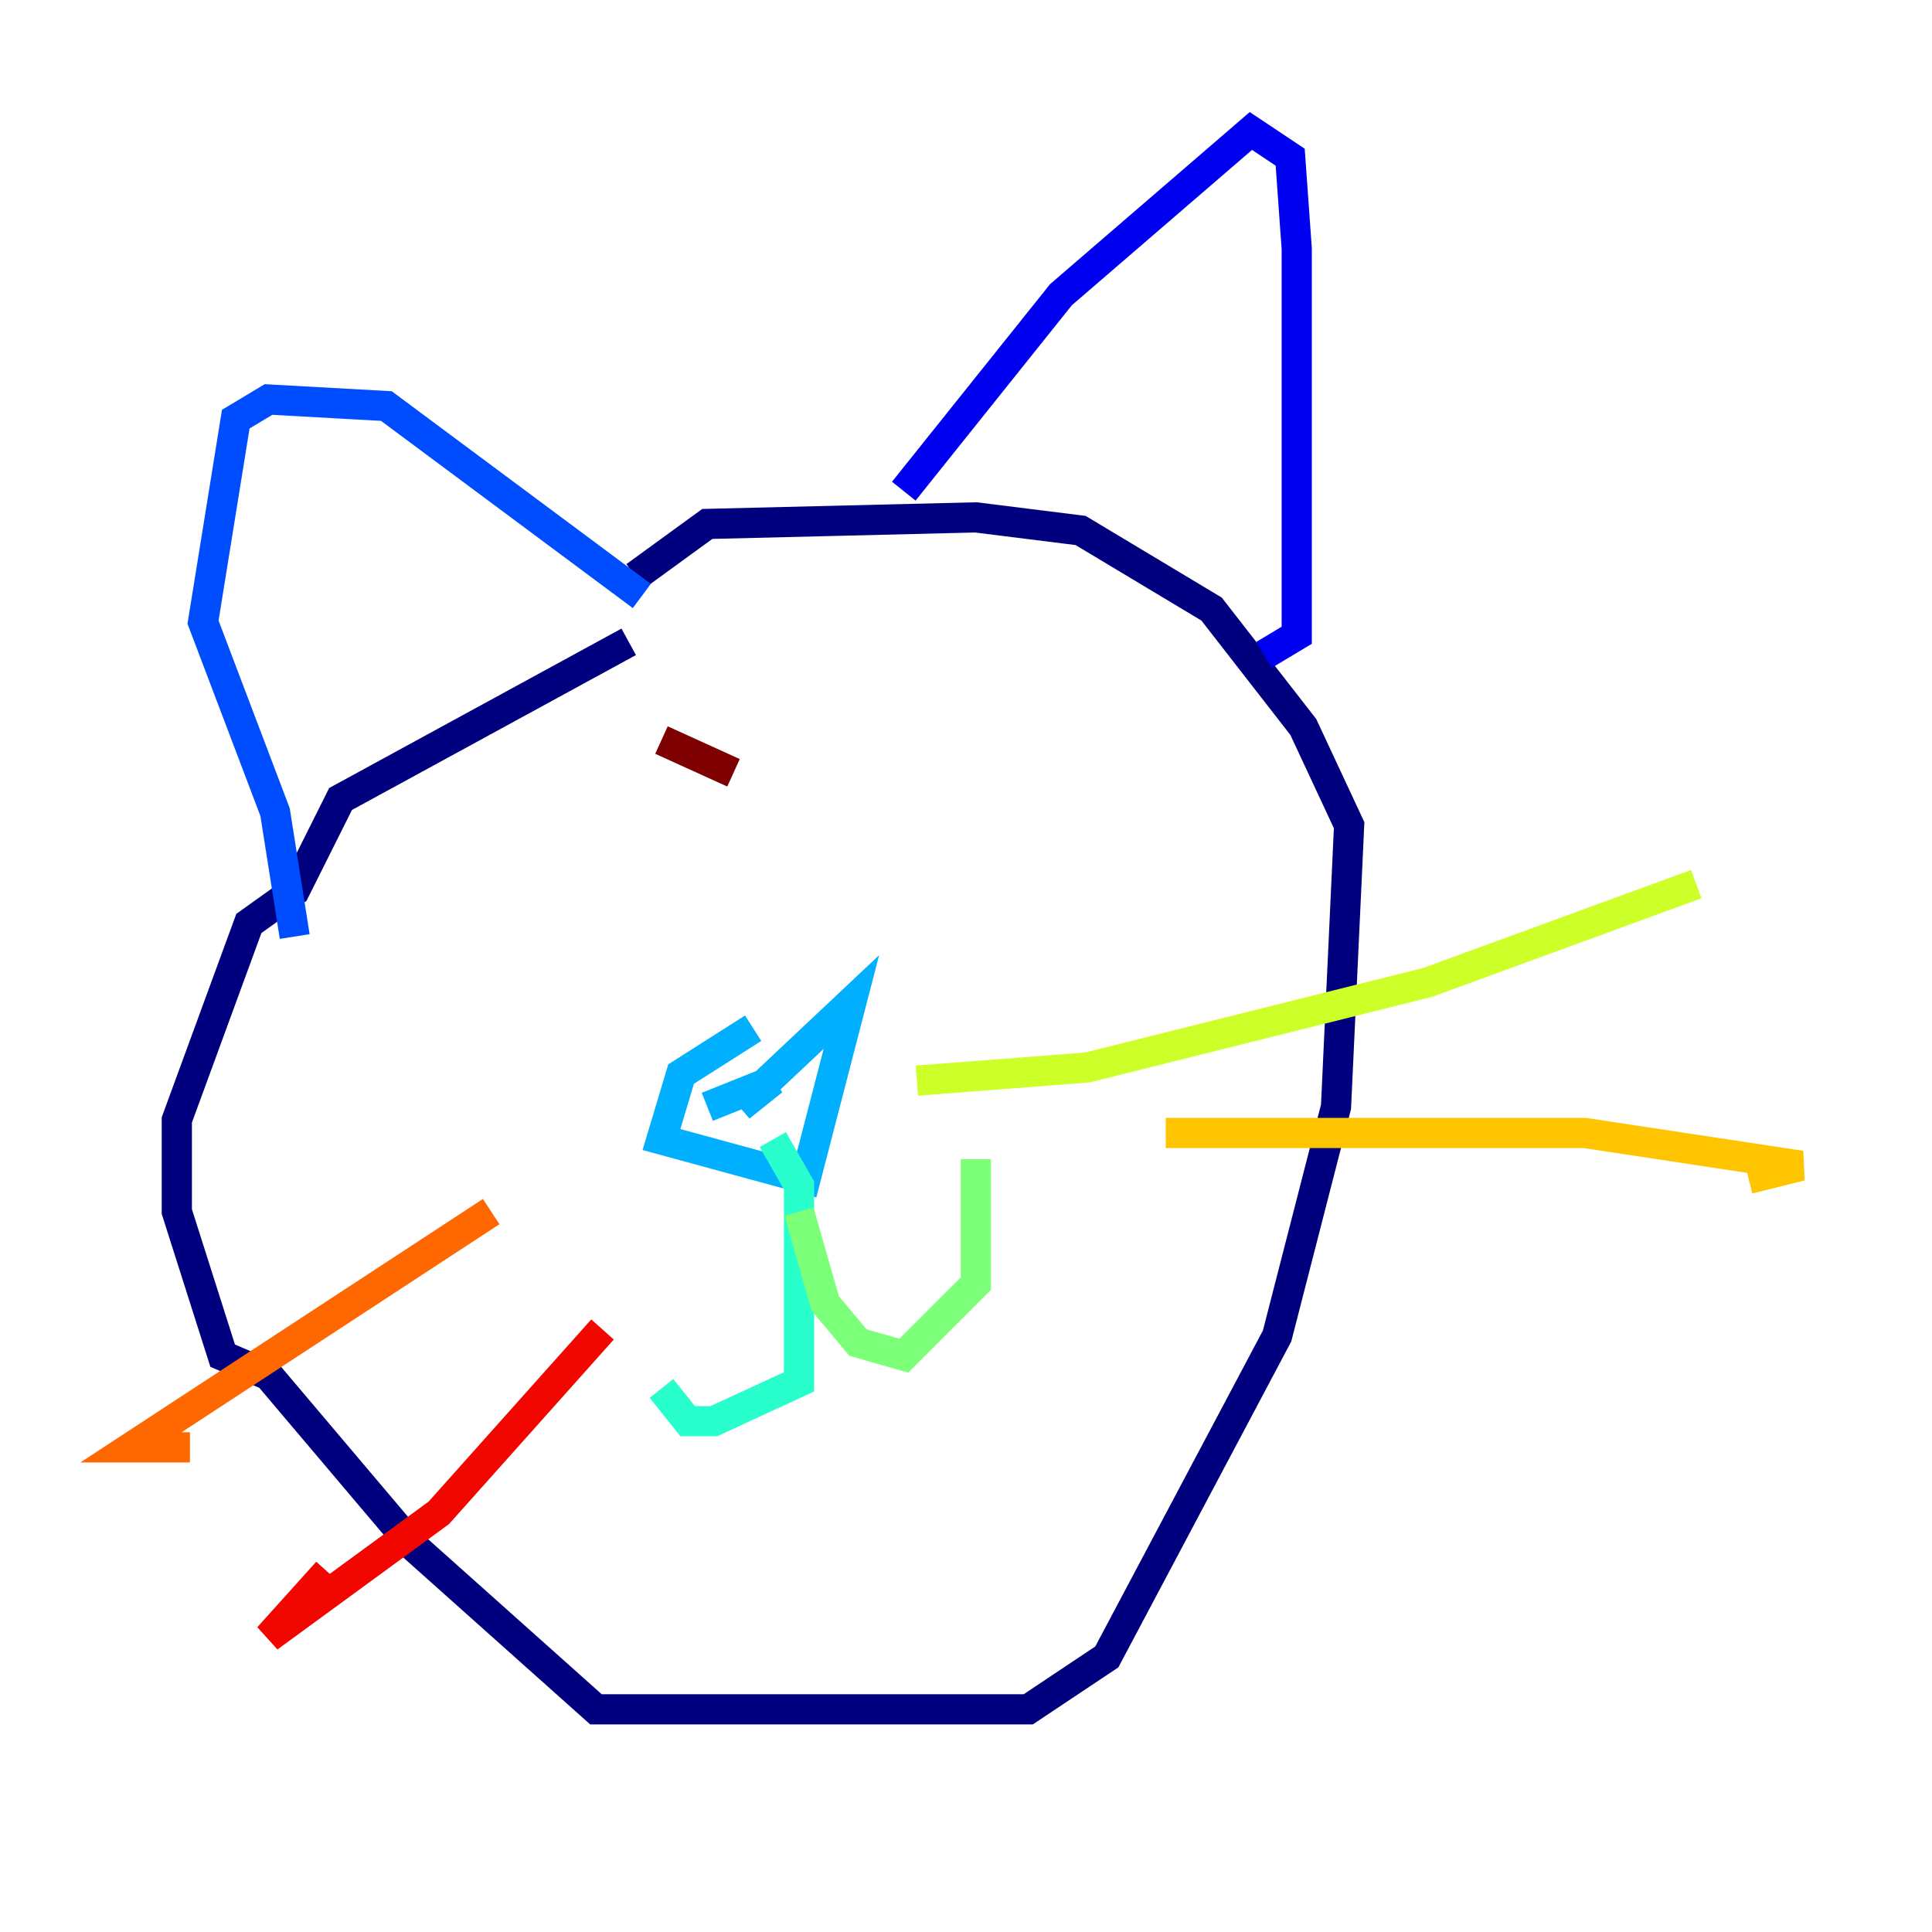<?xml version="1.0" encoding="utf-8" ?>
<svg baseProfile="tiny" height="128" version="1.2" viewBox="0,0,128,128" width="128" xmlns="http://www.w3.org/2000/svg" xmlns:ev="http://www.w3.org/2001/xml-events" xmlns:xlink="http://www.w3.org/1999/xlink"><defs /><polyline fill="none" points="41.654,42.522 22.563,52.936 19.525,59.01 16.488,61.18 11.715,74.197 11.715,80.271 14.752,89.817 17.79,91.119 27.336,102.4 39.485,113.248 68.122,113.248 73.329,109.776 84.61,88.515 88.515,73.329 89.383,54.671 86.346,48.163 80.271,40.352 71.593,35.146 64.651,34.278 46.861,34.712 42.088,38.183" stroke="#00007f" stroke-width="2" /><polyline fill="none" points="59.878,32.542 70.291,19.525 82.875,8.678 85.478,10.414 85.912,16.488 85.912,42.088 83.742,43.39" stroke="#0000f1" stroke-width="2" /><polyline fill="none" points="42.522,39.485 25.6,26.902 17.79,26.468 15.62,27.77 13.451,41.22 18.224,53.803 19.525,62.047" stroke="#004cff" stroke-width="2" /><polyline fill="none" points="49.898,68.122 45.125,71.159 43.824,75.498 53.37,78.102 56.407,66.386 49.031,73.329 51.2,71.593 46.861,73.329" stroke="#00b0ff" stroke-width="2" /><polyline fill="none" points="51.2,75.498 52.936,78.536 52.936,91.552 47.295,94.156 45.559,94.156 43.824,91.986" stroke="#29ffcd" stroke-width="2" /><polyline fill="none" points="52.936,80.271 54.671,86.346 56.841,88.949 59.878,89.817 64.651,85.044 64.651,76.8" stroke="#7cff79" stroke-width="2" /><polyline fill="none" points="60.746,71.593 72.027,70.725 94.59,65.085 112.38,58.576" stroke="#cdff29" stroke-width="2" /><polyline fill="none" points="77.234,75.064 105.003,75.064 119.322,77.234 115.851,78.102" stroke="#ffc400" stroke-width="2" /><polyline fill="none" points="32.542,80.271 8.678,95.891 12.583,95.891" stroke="#ff6700" stroke-width="2" /><polyline fill="none" points="39.919,88.081 29.071,100.231 17.79,108.475 21.695,104.136" stroke="#f10700" stroke-width="2" /><polyline fill="none" points="43.824,49.031 48.597,51.2" stroke="#7f0000" stroke-width="2" /></svg>